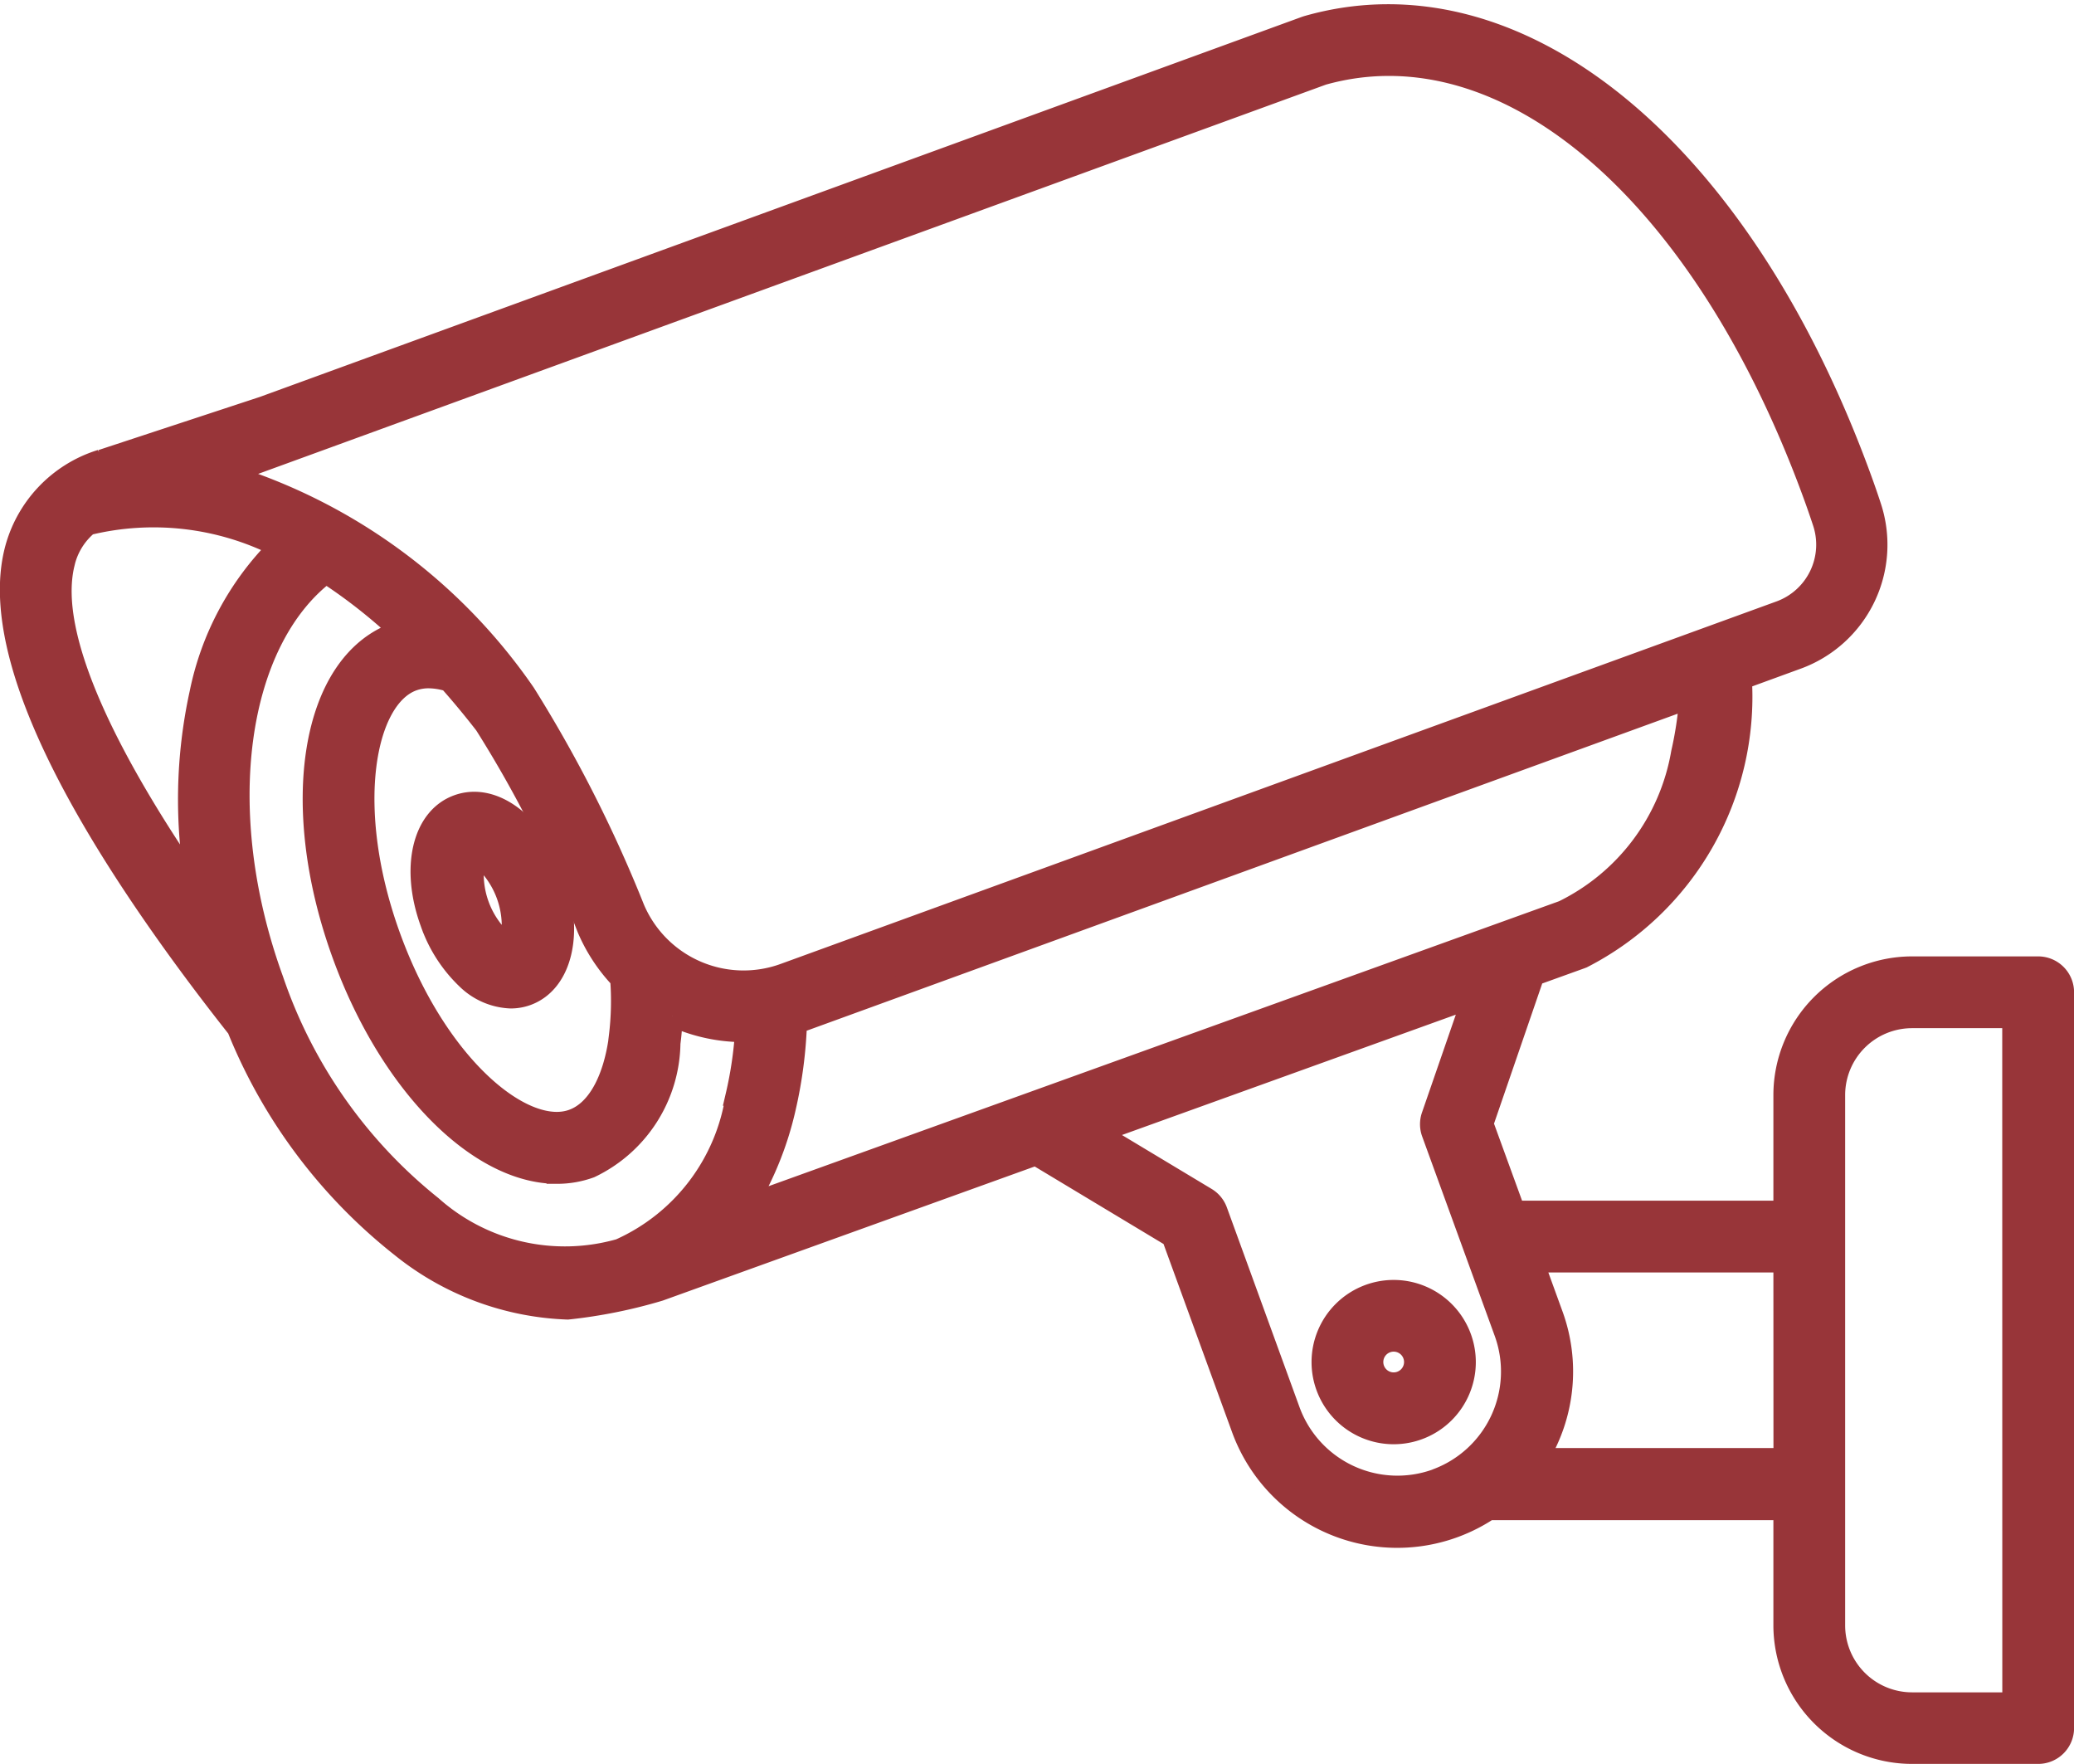 <svg xmlns="http://www.w3.org/2000/svg" width="29.998" height="25.512" viewBox="0 0 29.998 25.512">
  <g id="cctv-camera_2_" data-name="cctv-camera (2)" transform="translate(0.15 0.211)">
    <path id="패스_26717" data-name="패스 26717" d="M159.2,173.078a1.038,1.038,0,1,0,1.038,1.038A1.039,1.039,0,0,0,159.2,173.078Zm0,1.337a.3.3,0,1,1,.3-.3A.3.3,0,0,1,159.2,174.415Z" transform="translate(-139.192 -154.629)" fill="#983539" stroke="#983539" stroke-width="0.3"/>
    <path id="패스_26718" data-name="패스 26718" d="M46.069,49.322H44.245a1.857,1.857,0,0,0-1.855,1.855v1.678H38.5l-.46-1.263.738-2.145.68-.245.021-.008a4.243,4.243,0,0,0,2.3-4.03l.8-.292a1.758,1.758,0,0,0,1.07-2.211c-.043-.132-.089-.264-.136-.393-1.743-4.788-4.963-7.421-8.014-6.551l-.025.008L20.4,41.222l-2.339.77-.011,0A1.853,1.853,0,0,0,16.8,43.321c-.292,1.2.453,3.07,2.212,5.546.339.477.684.932,1.01,1.344a7.687,7.687,0,0,0,2.369,3.163,4.063,4.063,0,0,0,2.41.9,7.322,7.322,0,0,0,1.328-.267l5.443-1.962,1.97,1.185L34.551,56a2.392,2.392,0,0,0,3.573,1.175h4.266v1.678A1.857,1.857,0,0,0,44.246,60.7h1.824a.369.369,0,0,0,.369-.369V49.691a.369.369,0,0,0-.369-.369Zm-10.347-12.9c2.652-.746,5.506,1.7,7.106,6.1.044.121.087.246.128.37a1.024,1.024,0,0,1-.621,1.288l-14.4,5.241a1.717,1.717,0,0,1-2.171-.943,19.413,19.413,0,0,0-1.578-3.109A8.149,8.149,0,0,0,19.87,42.2ZM25.548,50.332c-.083.638-.329,1.076-.676,1.2-.7.255-1.953-.766-2.634-2.636s-.376-3.458.323-3.712a.666.666,0,0,1,.229-.039.983.983,0,0,1,.294.049q.262.295.518.625a17,17,0,0,1,1.481,2.943,2.446,2.446,0,0,0,.482.735,4.2,4.2,0,0,1-.019.833Zm-6.068-4.963a7.194,7.194,0,0,0-.053,2.8c-1.189-1.721-2.173-3.579-1.907-4.674a1.015,1.015,0,0,1,.345-.564,4,4,0,0,1,2.753.318,4.158,4.158,0,0,0-1.138,2.121Zm7.756,5.813a2.893,2.893,0,0,1-1.682,2.223,2.893,2.893,0,0,1-2.718-.622,7.123,7.123,0,0,1-2.294-3.269c-.892-2.451-.532-4.9.763-5.885a7.815,7.815,0,0,1,1.072.841c-.023.007-.046.013-.068.022-1.218.443-1.554,2.489-.764,4.658.688,1.891,1.972,3.161,3.1,3.161a1.4,1.4,0,0,0,.482-.084,2.026,2.026,0,0,0,1.155-1.8c.017-.127.027-.258.032-.393a2.459,2.459,0,0,0,1.033.228h.024A5.618,5.618,0,0,1,27.235,51.182Zm.148,1.589a4.728,4.728,0,0,0,.57-1.421,6.429,6.429,0,0,0,.158-1.211l.075-.026L41.028,45.44a5.272,5.272,0,0,1-.118.789,3.135,3.135,0,0,1-1.71,2.283Zm9.983,3.961a1.657,1.657,0,0,1-2.122-.99l-1.051-2.889a.369.369,0,0,0-.157-.19l-1.567-.942,5.421-1.954L37.3,51.476a.369.369,0,0,0,0,.246l1.051,2.889a1.658,1.658,0,0,1-.99,2.122Zm5.024-.3H38.836a2.39,2.39,0,0,0,.213-2.074l-.278-.765H42.39Zm3.31,3.533H44.245a1.118,1.118,0,0,1-1.117-1.117V51.177a1.118,1.118,0,0,1,1.117-1.117H45.7Z" transform="translate(-16.74 -35.552)" fill="#983539" stroke="#983539" stroke-width="0.3"/>
    <path id="패스_26719" data-name="패스 26719" d="M62.971,121.544c-.286-.785-.885-1.237-1.4-1.051s-.679.917-.394,1.7a2.056,2.056,0,0,0,.525.818.963.963,0,0,0,.634.274.688.688,0,0,0,.236-.041c.51-.186.679-.917.394-1.7Zm-.648,1a1.317,1.317,0,0,1-.492-1.353,1.317,1.317,0,0,1,.492,1.353Z" transform="translate(-55.1 -109.062)" fill="#983539" stroke="#983539" stroke-width="0.3"/>
  </g>
</svg>
